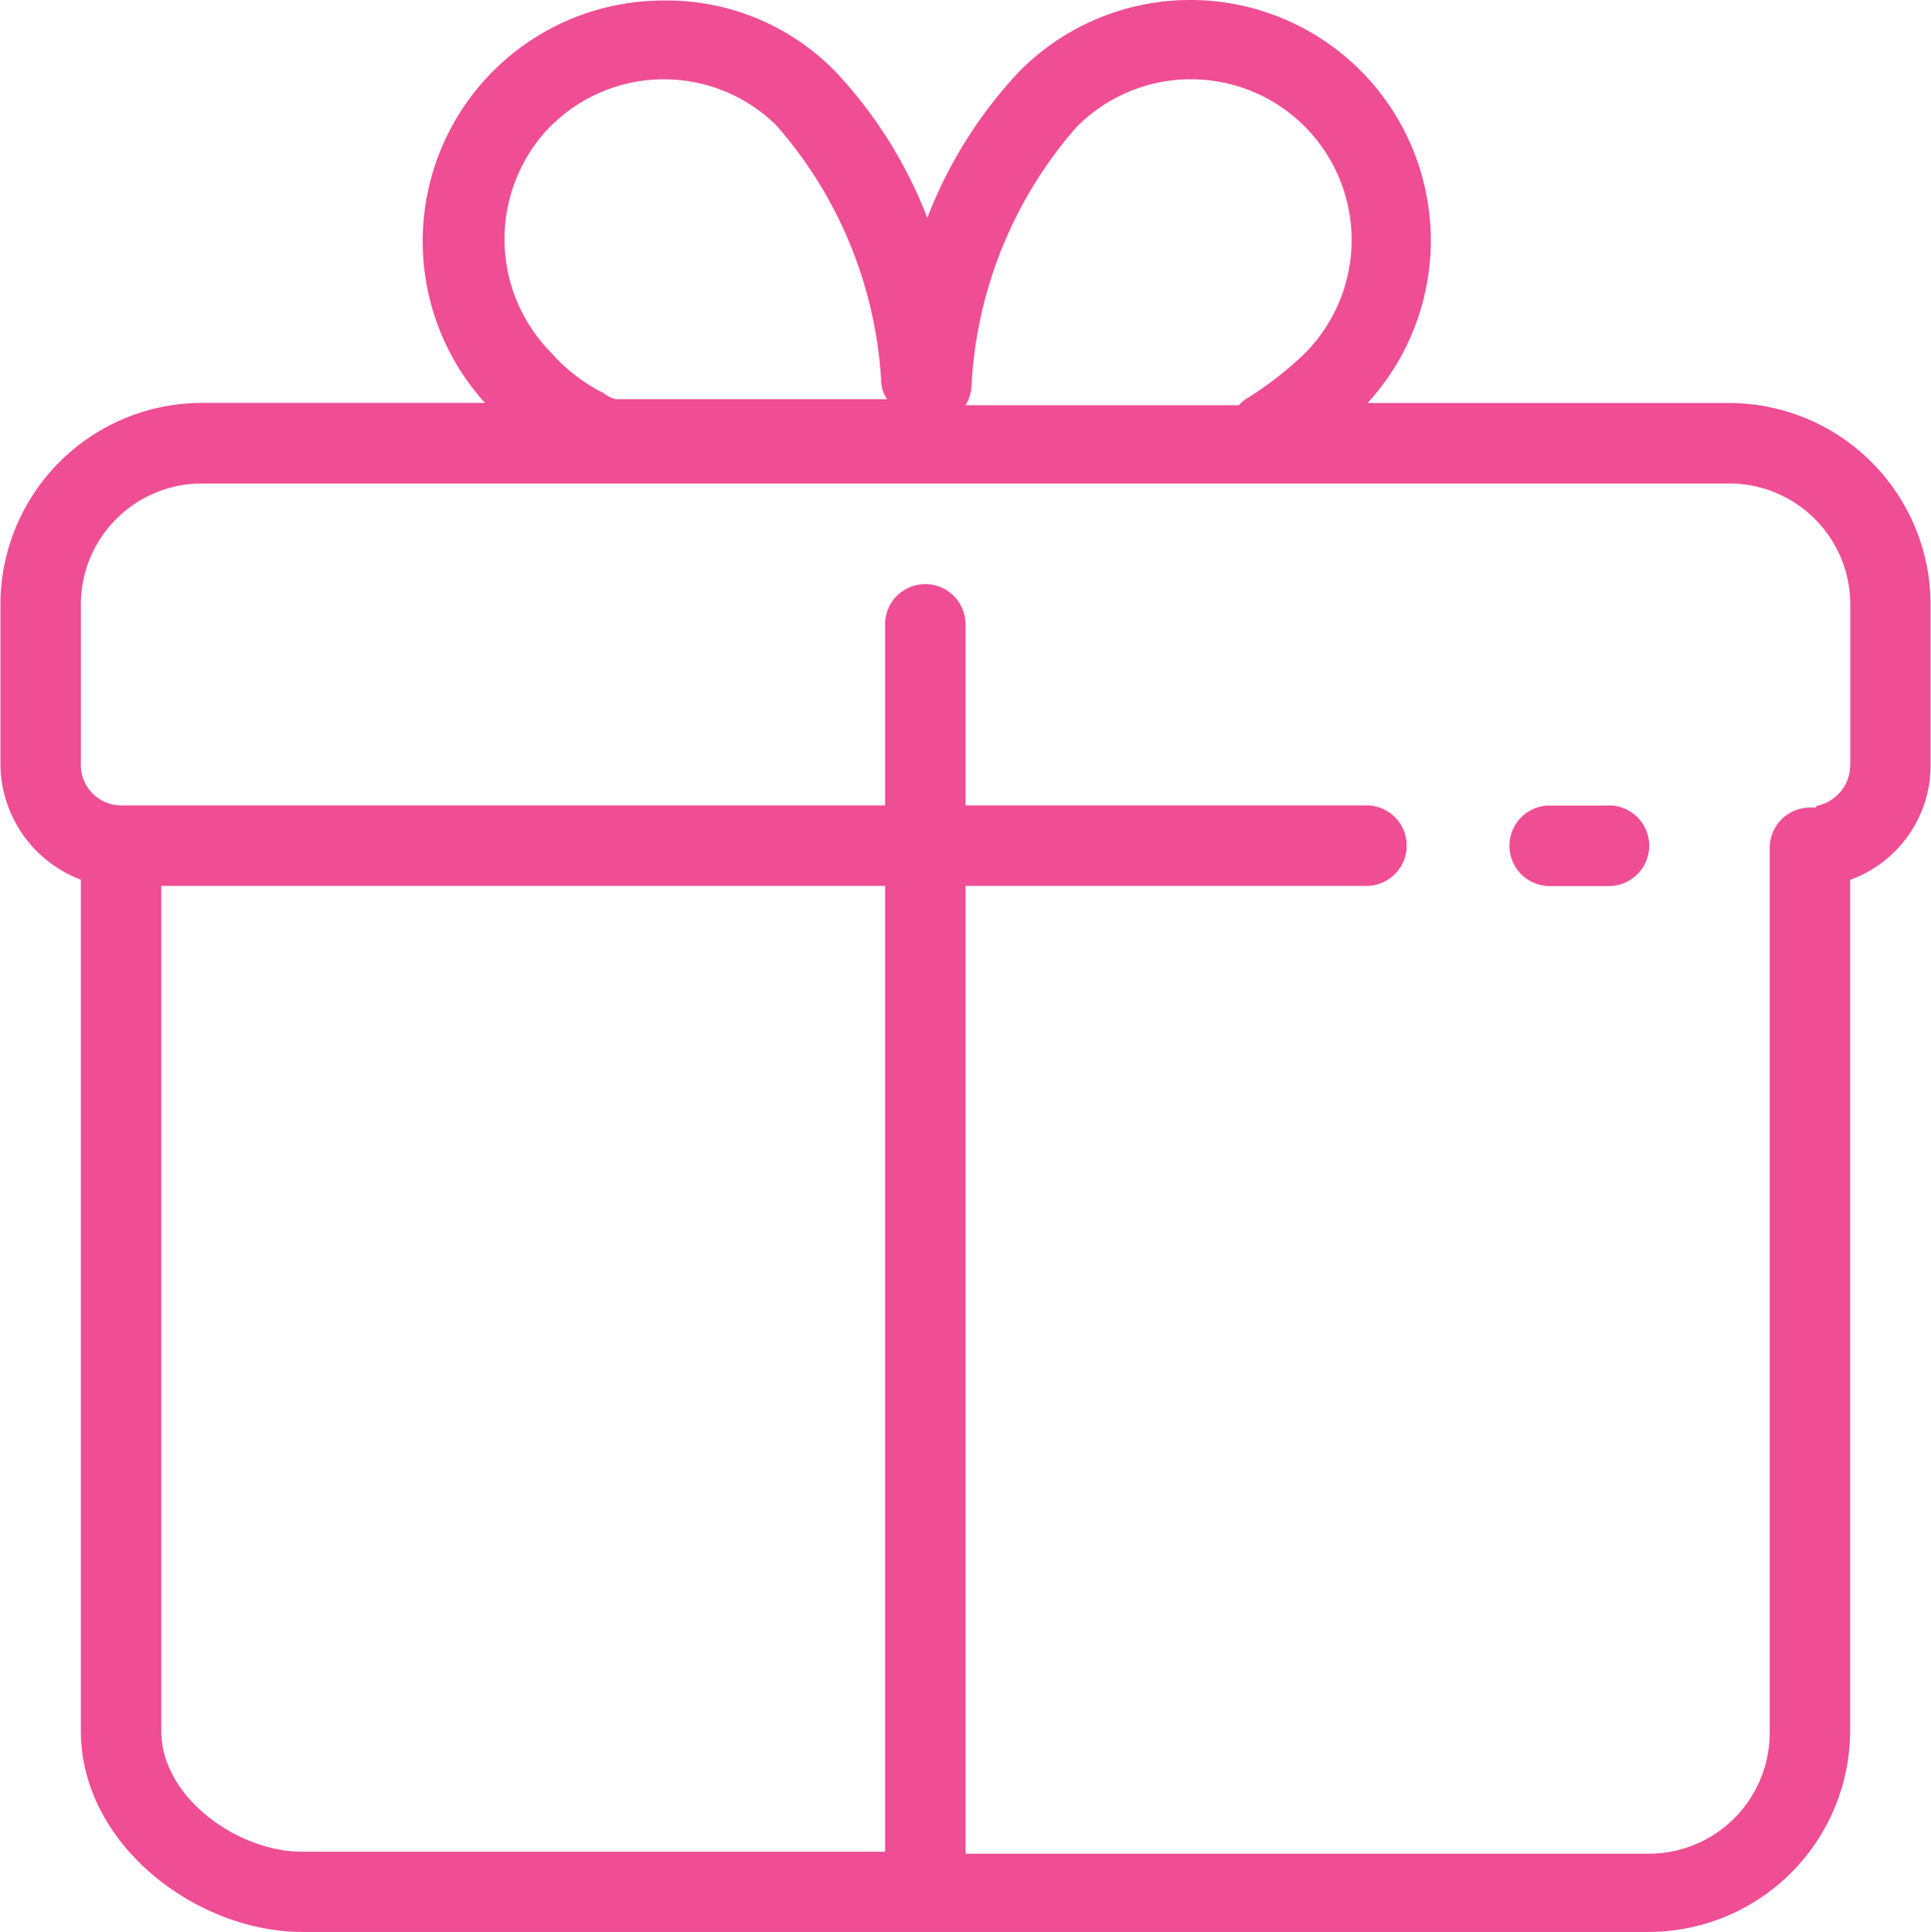 <svg xmlns="http://www.w3.org/2000/svg" width="58" height="58.031" viewBox="0 0 58 58.031">
<defs>
    <style>
      .cls-1 {
        fill: #ef4d94;
        fill-rule: evenodd;
      }
    </style>
  </defs>
  <path class="cls-1" d="M342.948,380.072h-10.87A7.223,7.223,0,0,0,321.63,370.1a13.487,13.487,0,0,0-2.777,4.411,13.5,13.5,0,0,0-2.778-4.411,7.066,7.066,0,0,0-5.134-2.115,7.23,7.23,0,0,0-5.374,12.084h-8.515a6.058,6.058,0,0,0-6.039,6.043v4.833a3.738,3.738,0,0,0,2.415,3.444v25.559c0,3.444,3.5,6.042,6.643,6.042h40.462a6.059,6.059,0,0,0,6.039-6.042V394.392a3.653,3.653,0,0,0,2.415-3.444v-4.833A6.058,6.058,0,0,0,342.948,380.072ZM323.321,371.8a4.827,4.827,0,1,1,6.825,6.827,10.716,10.716,0,0,1-1.631,1.269,1.069,1.069,0,0,0-.3.242H320a1.163,1.163,0,0,0,.181-0.6A12.8,12.8,0,0,1,323.321,371.8Zm-15.761-.061a4.811,4.811,0,0,1,6.763,0,12.756,12.756,0,0,1,3.141,7.613,1.023,1.023,0,0,0,.181.605h-8.153a0.938,0.938,0,0,1-.362-0.182,5.188,5.188,0,0,1-1.57-1.208A4.851,4.851,0,0,1,307.56,371.734Zm10.024,51.842H300.071c-1.932,0-4.227-1.632-4.227-3.625V394.574h21.74v29Zm28.988-32.628a1.245,1.245,0,0,1-.967,1.209,0.059,0.059,0,0,0-.06.06h-0.181a1.212,1.212,0,0,0-1.208,1.208v26.586a3.634,3.634,0,0,1-3.623,3.625H320V394.574h12.078a1.209,1.209,0,0,0,0-2.417H320v-5.438a1.208,1.208,0,1,0-2.416,0v5.438H294.636a1.212,1.212,0,0,1-1.208-1.209v-4.833a3.636,3.636,0,0,1,3.624-3.626h45.9a3.636,3.636,0,0,1,3.624,3.626v4.833Zm-7.247,1.209h-1.812a1.209,1.209,0,0,0,0,2.417h1.812A1.209,1.209,0,0,0,339.325,392.157Z" transform="translate(-291 -367.969)"/>
</svg>
